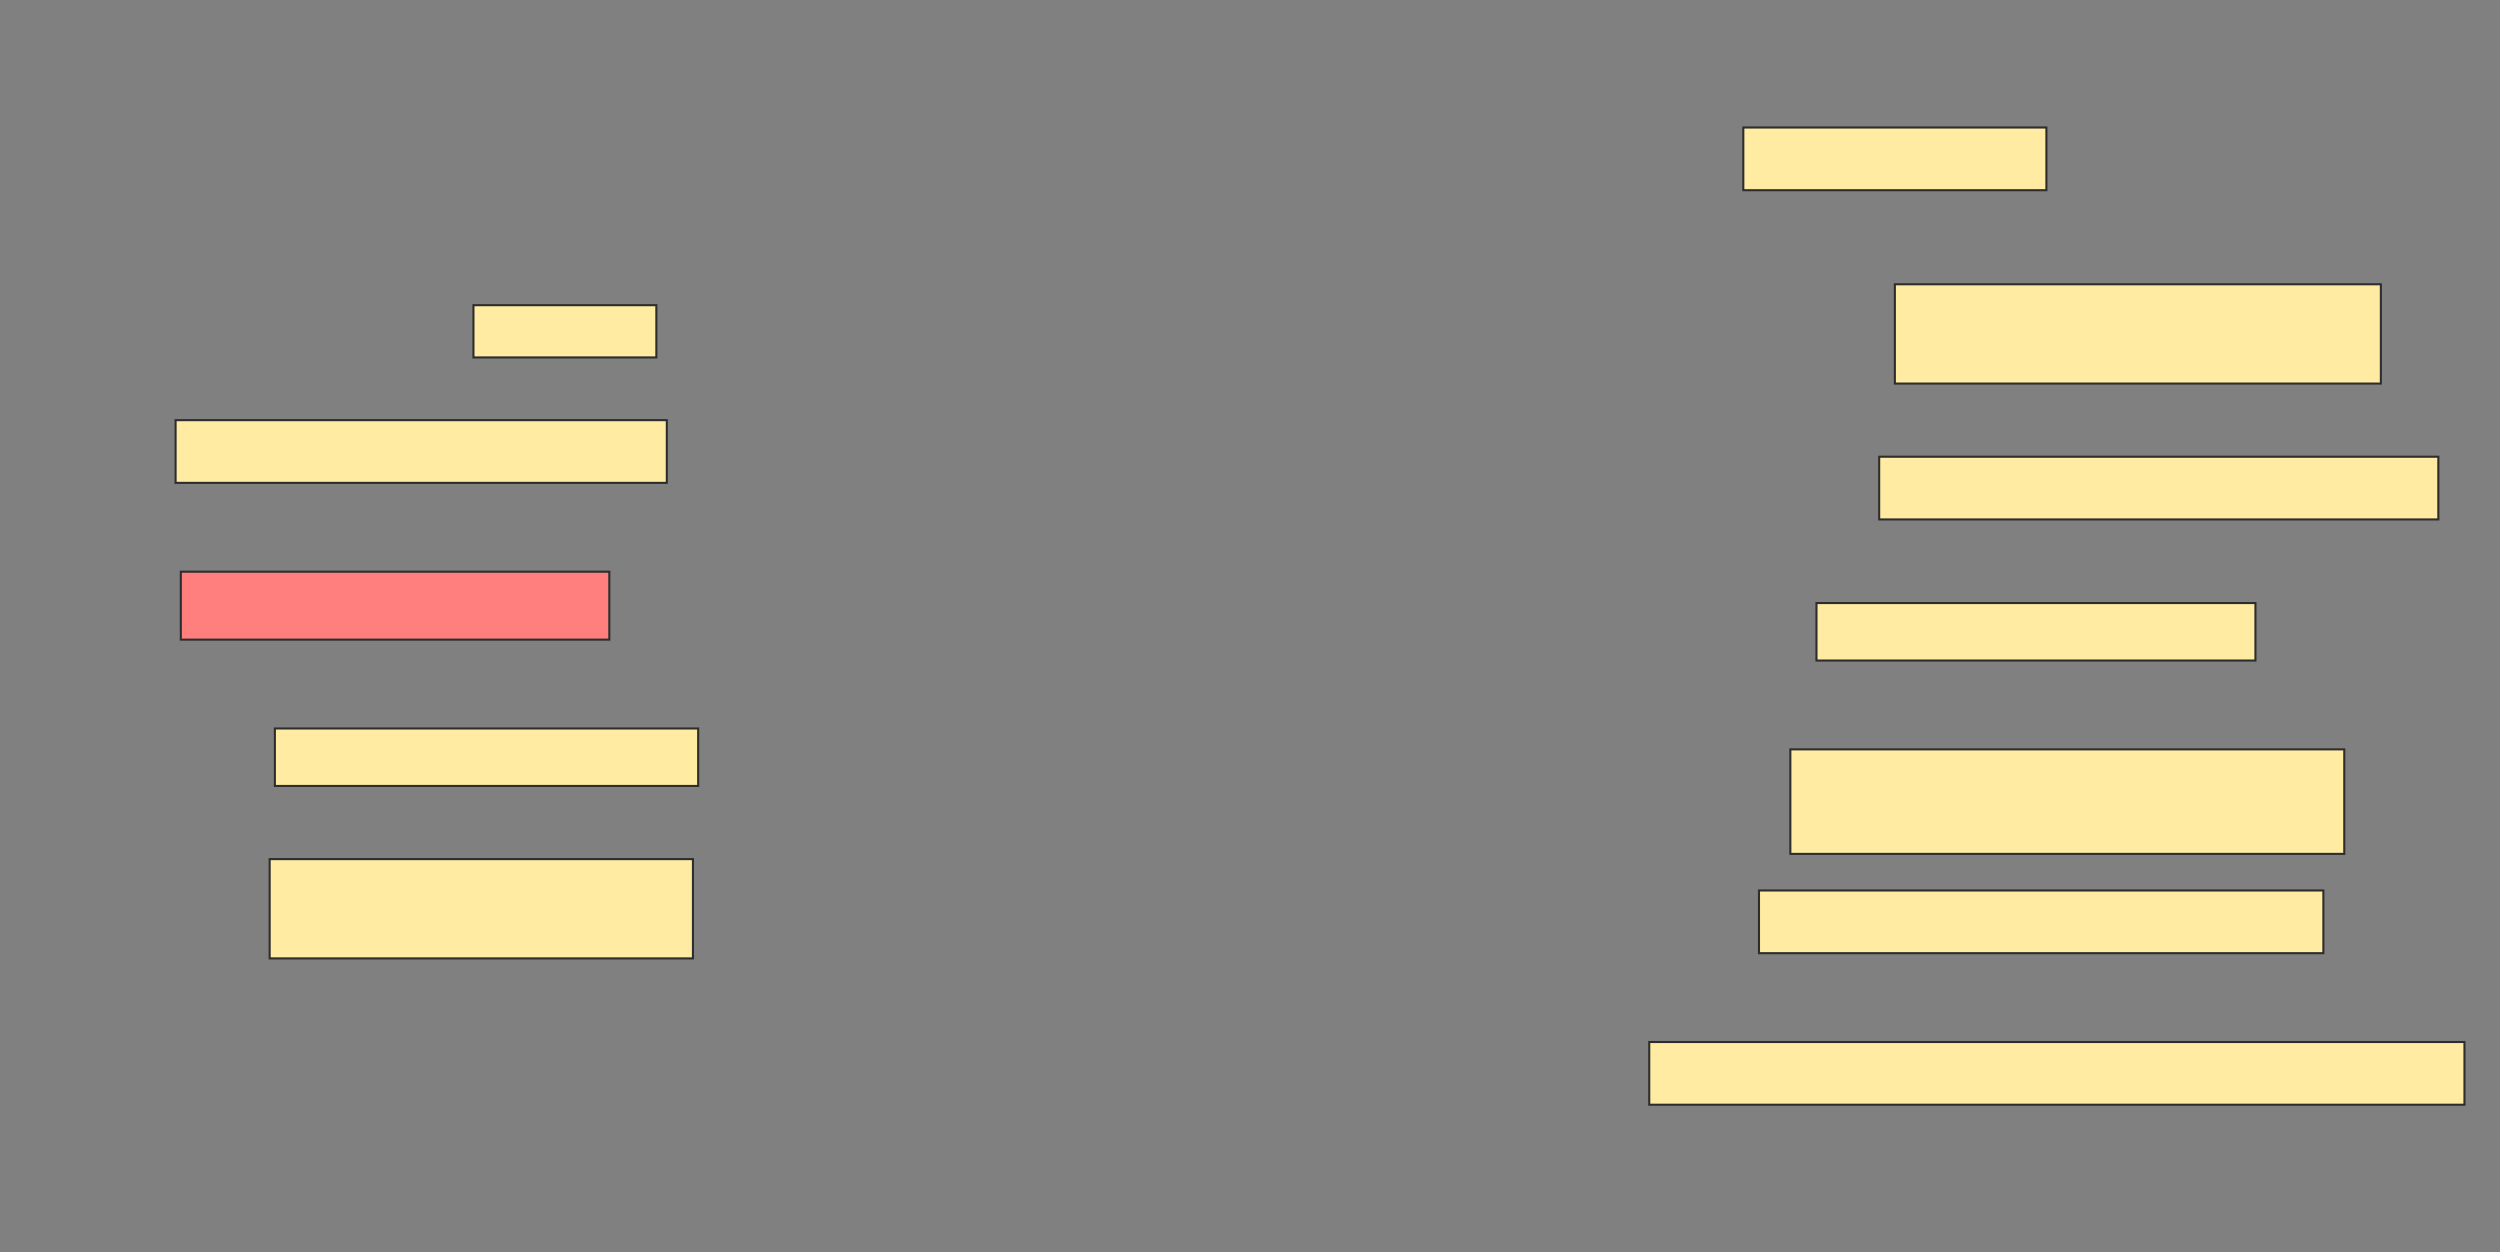 <svg height="599" width="1196" xmlns="http://www.w3.org/2000/svg">
 <rect width="100%" height="100%" fill="#808080" stroke="none"/>
 <!-- Created with Image Occlusion Enhanced -->
 <g>
  <title>Labels</title>
 </g>
 <g>
  <title>Masks</title>
  <rect fill="#FFEBA2" height="30" id="3f105a7a79544d6798e7cf385f24f010-ao-1" stroke="#2D2D2D" width="145" x="834" y="61"/>
  <rect fill="#FFEBA2" height="25" id="3f105a7a79544d6798e7cf385f24f010-ao-2" stroke="#2D2D2D" width="87.5" x="226.5" y="146"/>
  <rect fill="#FFEBA2" height="47.5" id="3f105a7a79544d6798e7cf385f24f010-ao-3" stroke="#2D2D2D" width="232.5" x="906.5" y="136"/>
  <rect fill="#FFEBA2" height="30" id="3f105a7a79544d6798e7cf385f24f010-ao-4" stroke="#2D2D2D" width="235" x="84" y="201"/>
  <rect fill="#FFEBA2" height="30" id="3f105a7a79544d6798e7cf385f24f010-ao-5" stroke="#2D2D2D" width="267.5" x="899" y="218.5"/>
  <rect class="qshape" fill="#FF7E7E" height="32.5" id="3f105a7a79544d6798e7cf385f24f010-ao-6" stroke="#2D2D2D" width="205" x="86.5" y="273.5"/>
  <rect fill="#FFEBA2" height="27.5" id="3f105a7a79544d6798e7cf385f24f010-ao-7" stroke="#2D2D2D" width="210" x="869" y="288.5"/>
  <rect fill="#FFEBA2" height="27.5" id="3f105a7a79544d6798e7cf385f24f010-ao-8" stroke="#2D2D2D" width="202.5" x="131.5" y="348.5"/>
  <rect fill="#FFEBA2" height="50" id="3f105a7a79544d6798e7cf385f24f010-ao-9" stroke="#2D2D2D" width="265" x="856.5" y="358.5"/>
  <rect fill="#FFEBA2" height="47.5" id="3f105a7a79544d6798e7cf385f24f010-ao-10" stroke="#2D2D2D" width="202.5" x="129" y="411"/>
  <rect fill="#FFEBA2" height="30" id="3f105a7a79544d6798e7cf385f24f010-ao-11" stroke="#2D2D2D" width="270" x="841.5" y="426"/>
  <rect fill="#FFEBA2" height="30" id="3f105a7a79544d6798e7cf385f24f010-ao-12" stroke="#2D2D2D" width="390" x="789" y="498.5"/>
 </g>
</svg>